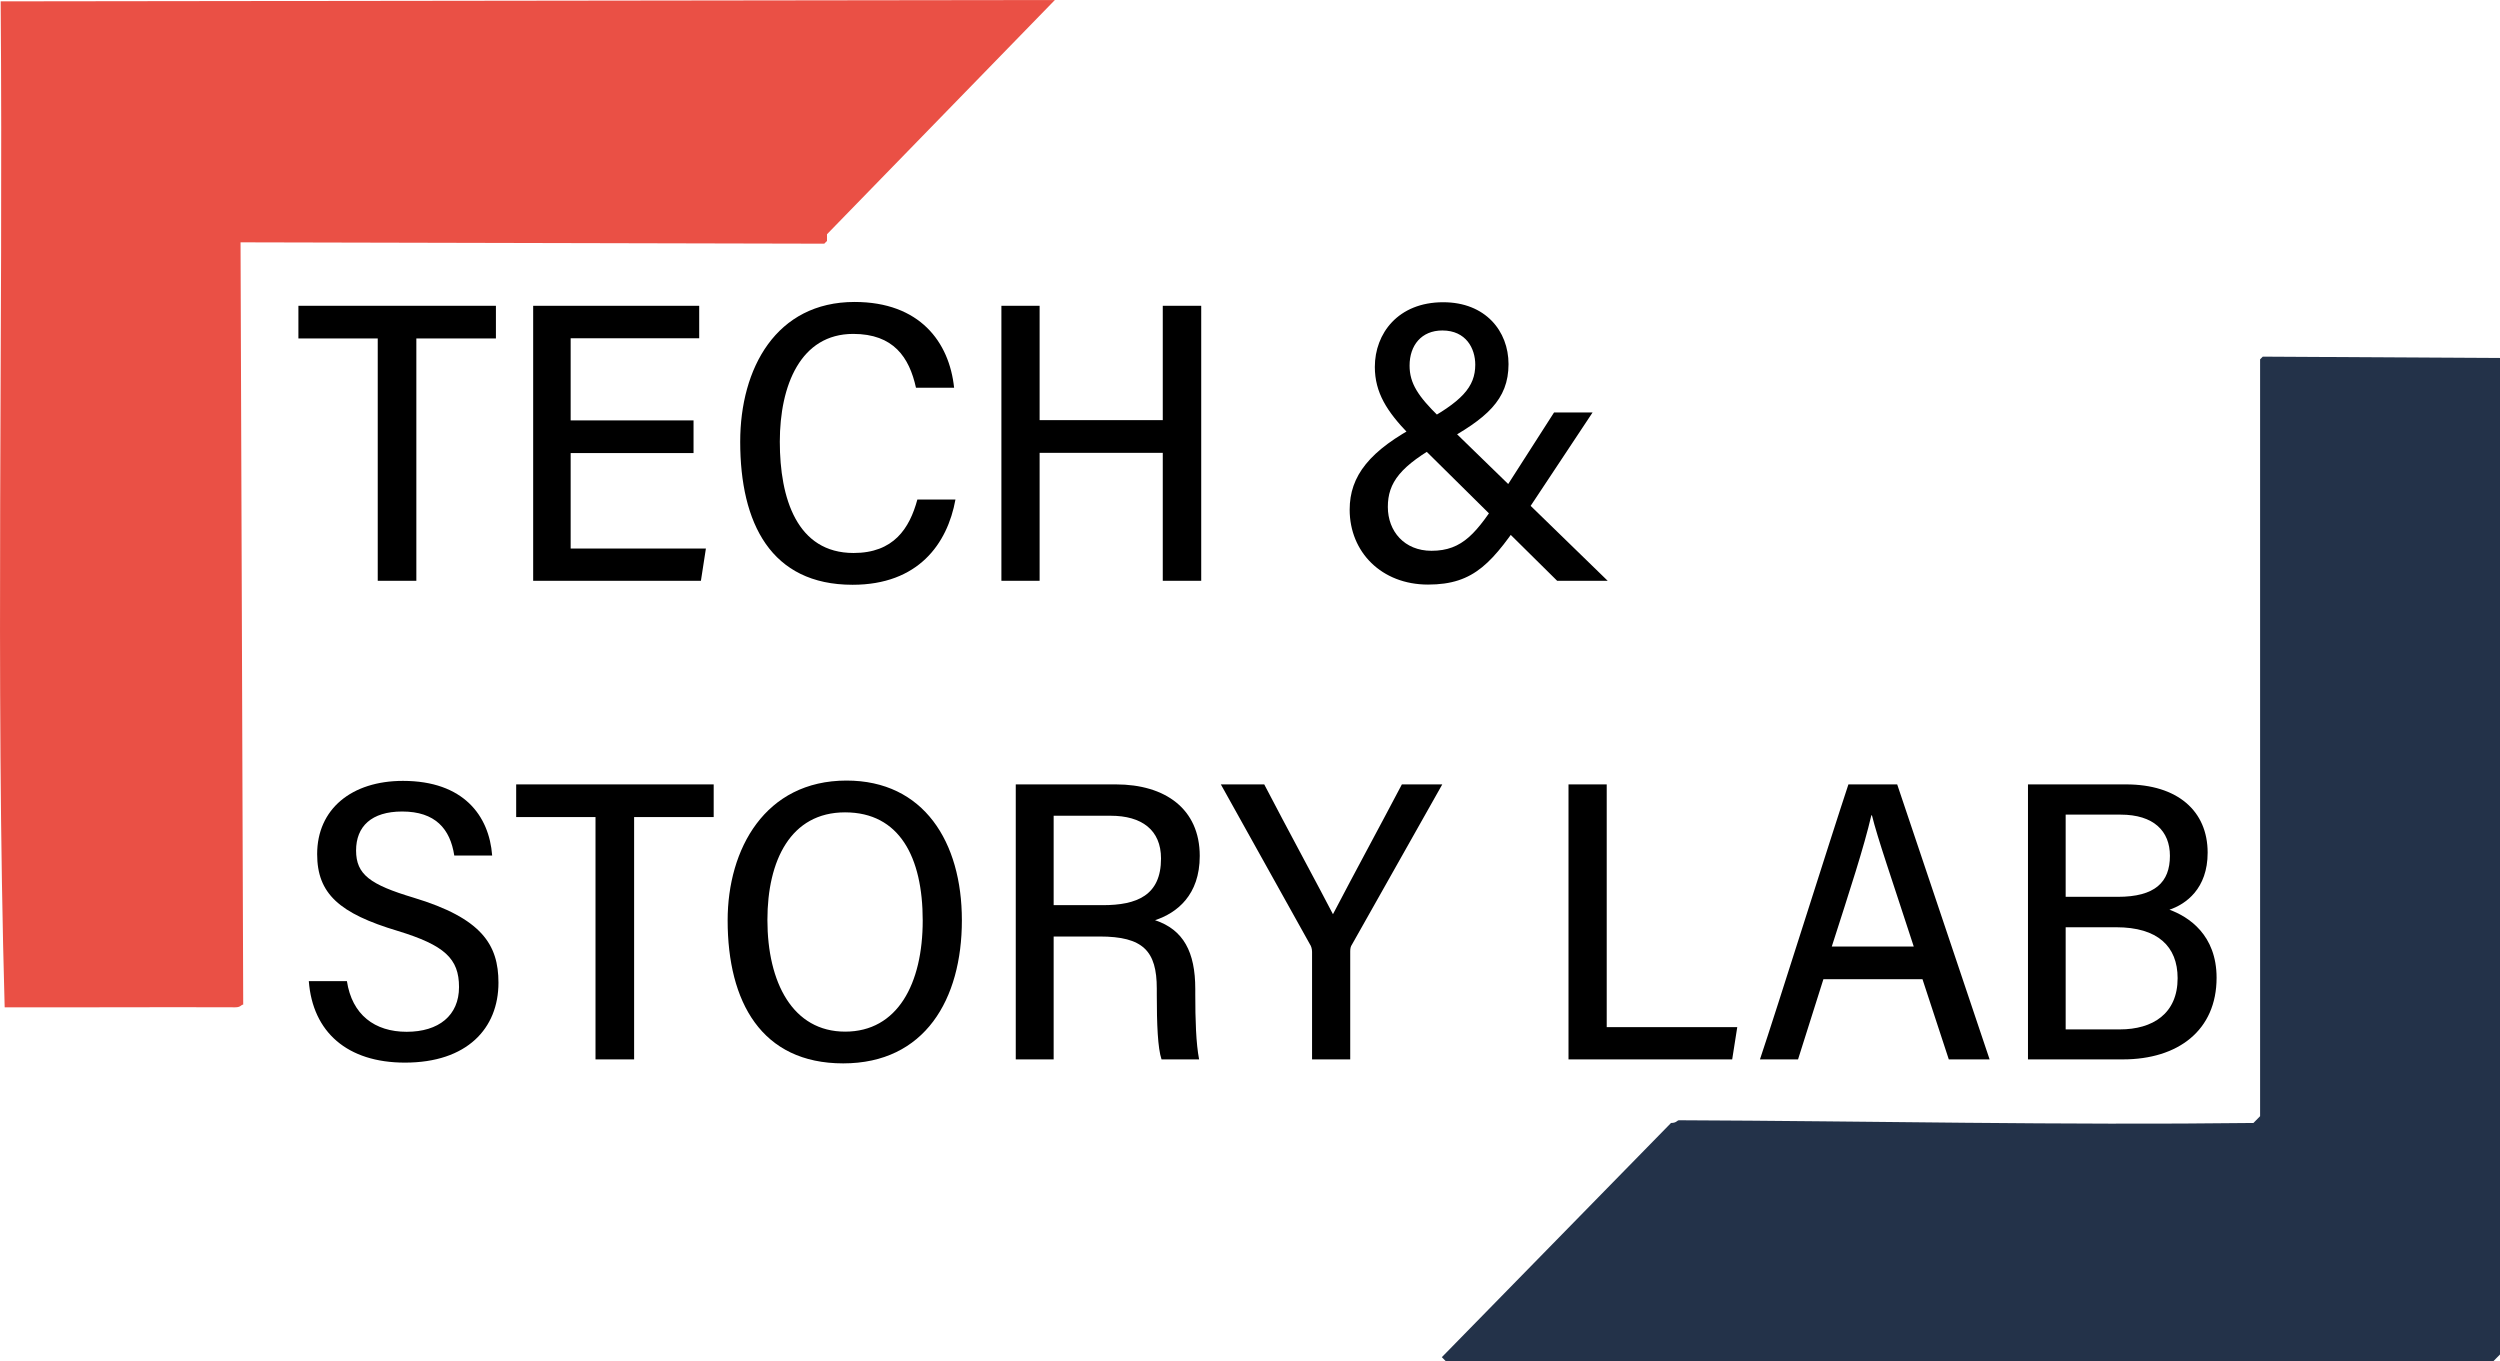 <?xml version="1.0" encoding="UTF-8"?><svg id="Layer_2" xmlns="http://www.w3.org/2000/svg" width="626.82" height="341.31" viewBox="0 0 626.82 341.31"><defs><style>.cls-1{fill:#233249;}.cls-2{fill:none;}.cls-3{fill:#ea5045;}</style></defs><g id="Layer_1-2"><g id="Generative_Object"><path class="cls-1" d="M418.98,281.56c1.42,0,1.48-.68,2-.68,47.97.19,96.02,1.27,144.02.68l1.67-1.7V90.1l.67-.68,59.48.34v249.84l-1.67,1.7h-262.64l-1-1.02,57.47-58.73Z"/><path class="cls-3" d="M207.34,60.42l-.67.68-146.36-.34.67,191.12c-.53,0-.58.69-2,.68-19.26-.08-38.54.06-57.81,0C-1.16,169.08.83,84.31.17.34l264.32-.34-57.14,58.73v1.7Z"/></g><rect class="cls-2" x="73.85" y="72.81" width="547.81" height="214.17"/><path d="M94.71,84.86h-19.89v-8.19h49.52v8.19h-19.95v60.76h-9.68v-60.76Z"/><path d="M173.89,113.59h-30.81v23.94h33.91l-1.25,8.09h-42.06v-68.95h41.63v8.14h-32.23v20.59h30.81v8.19Z"/><path d="M239.56,125.25c-2.02,11.1-9.32,21.37-25.8,21.37-20.48,0-28.17-15.42-28.17-35.87,0-18.4,9-35.04,28.67-35.04,16.37,0,23.76,10.06,24.96,21.5h-9.56c-1.68-7.61-5.61-13.49-15.74-13.49-13.19,0-18.4,12.89-18.4,27.04s4.27,27.89,18.49,27.89c10.05,0,14.03-6.13,16-13.41h9.55Z"/><path d="M251.08,76.67h9.58v28.67h30.88v-28.67h9.64v68.95h-9.64v-32.08h-30.88v32.08h-9.58v-68.95Z"/><path d="M399.31,103.41l-16.49,24.87c-8.56,12.79-13.1,18.29-24.77,18.29s-19.65-8.16-19.65-18.78c0-8.44,4.94-14.86,17.67-21.48,10.52-5.59,13.82-9.31,13.82-14.88,0-4.02-2.28-8.57-8.25-8.57-5.26,0-8.22,3.74-8.22,8.81,0,4.47,2.17,7.71,7.39,12.82l42.29,41.14h-12.67l-37.22-36.81c-5.46-5.64-8.5-10.38-8.5-16.83,0-8.35,5.8-16.21,17.14-16.21,10.61,0,16.38,7.25,16.38,15.51,0,8.99-5.57,13.68-16.57,19.7-10.57,5.82-13.69,10-13.69,16.11s4.15,11,10.94,11c7.89,0,11.37-4.55,17.45-13.95l13.29-20.74h9.67Z"/><path d="M86.98,245.99c1.28,8.44,6.96,12.71,14.98,12.71s13.13-4.07,13.13-11.22-3.64-10.48-15.33-14.06c-14.73-4.4-20.24-9.37-20.24-19.27,0-11.3,8.64-18.36,21.52-18.36,15.16,0,21.61,8.72,22.36,18.71h-9.5c-1.02-6.67-4.75-11.03-13.06-11.03-7.72,0-11.56,3.75-11.56,9.78s3.56,8.56,14.38,11.81c17.11,5.16,21.32,11.76,21.32,21.34,0,11.43-7.85,20.03-23.45,20.03-14.45,0-23.14-7.66-24.1-20.43h9.55Z"/><path d="M149.31,204.86h-19.89v-8.19h49.52v8.19h-19.95v60.76h-9.68v-60.76Z"/><path d="M241.17,230.74c0,19.81-9.27,35.88-29.76,35.88s-28.97-15.41-28.97-35.87c0-17.86,9.37-35.04,29.81-35.04,19.36,0,28.92,15.39,28.92,35.02ZM192.41,230.64c0,15.72,6.35,28.02,19.49,28.02s19.45-12,19.45-27.87-5.82-27.11-19.47-27.11-19.47,12.07-19.47,26.96Z"/><path d="M264.18,234.8v30.82h-9.5v-68.95h25.1c12.34,0,21.03,6.12,21.03,17.94,0,9.85-5.74,14.3-11.21,16.11,7.14,2.37,10.09,8,10.09,17.23v1.35c0,6.33.18,12.3.96,16.32h-9.42c-.95-2.79-1.19-8.85-1.19-16.29v-1.46c0-9.42-3.41-13.06-14.32-13.06h-11.54ZM264.18,226.95h12.3c8.56,0,14.62-2.42,14.62-11.7,0-7.19-4.88-10.72-12.61-10.72h-14.31v22.42Z"/><path d="M328.97,265.62v-26.97c0-.69-.21-1.45-.55-1.92l-22.32-40.06h10.88c5.58,10.75,14.35,26.93,17.23,32.55,5.17-9.92,11.88-22.27,17.28-32.55h10.13l-22.64,40.15c-.34.48-.44.98-.44,1.76v27.04h-9.58Z"/><path d="M393.27,196.67h9.58v60.86h32.73l-1.27,8.09h-41.04v-68.95Z"/><path d="M457.18,245.51l-6.36,20.11h-9.55c4.09-12.17,17.6-55.15,22.18-68.95h12.23l23.17,68.95h-10.23l-6.6-20.11h-24.84ZM479.83,237.32c-5.54-17.04-9.1-27.23-10.48-32.9h-.15c-1.87,8.05-5.36,18.69-9.92,32.9h20.56Z"/><path d="M508.47,196.67h24.58c12.93,0,20.47,6.66,20.47,17.12,0,9.05-5.48,12.92-9.58,14.3,4.83,1.76,11.82,6.32,11.82,17.06,0,13.2-9.67,20.47-23.49,20.47h-23.8v-68.95ZM530.99,224.86c9.33,0,13.07-3.65,13.07-10.28,0-6.21-4.07-10.33-12.37-10.33h-13.77v20.61h13.07ZM517.92,258.1h13.58c8.26,0,14.49-3.95,14.49-12.84,0-7.99-5.02-12.77-15.37-12.77h-12.7v25.6Z"/></g></svg>